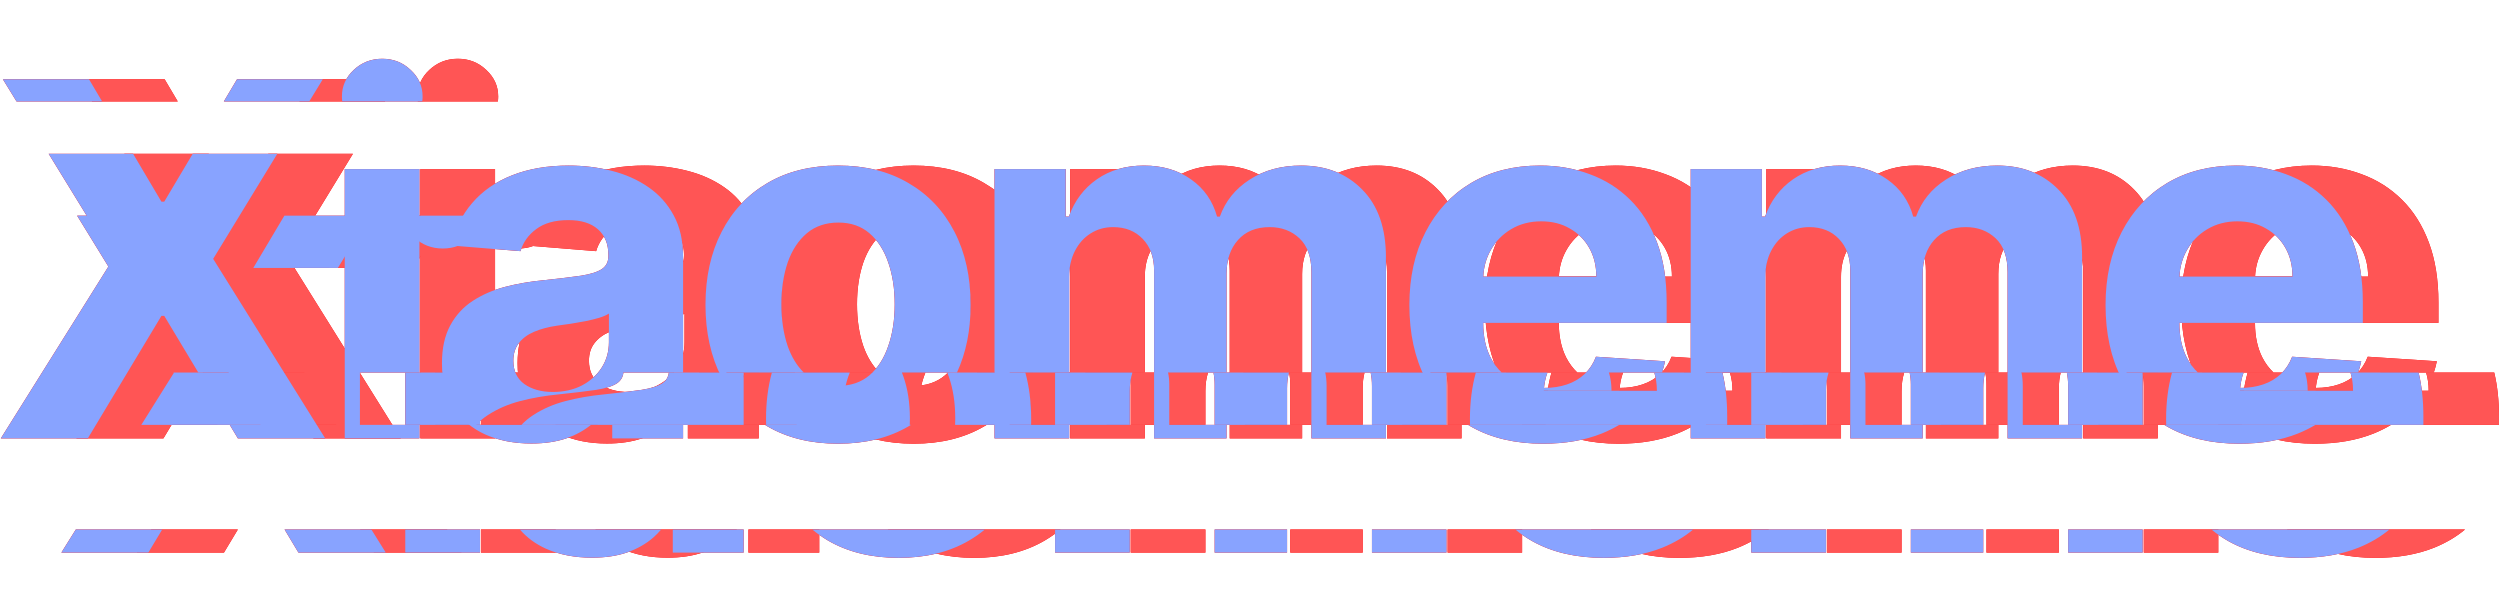 <svg width="200" height="49" viewBox="0 0 243 49" fill="none" xmlns="http://www.w3.org/2000/svg">
<path fill-rule="evenodd" clip-rule="evenodd" d="M17.967 20.778L14.845 15.695H23.165L26.173 20.778H17.967ZM46.502 15.695H54.28C54.174 16.5 53.798 17.207 53.153 17.814C52.391 18.53 51.471 18.888 50.391 18.888C49.312 18.888 48.386 18.53 47.613 17.814C46.977 17.207 46.607 16.5 46.502 15.695ZM43.292 15.695L40.189 20.778H31.968L34.99 15.695H43.292Z" fill="#FF0000"/>
<path fill-rule="evenodd" clip-rule="evenodd" d="M21.087 36.028L24.241 30.99L24.213 30.945H33.984L33.956 30.99L37.1 36.028H21.087ZM54.005 36.028H46.744V30.945H54.005V36.028ZM79.632 36.028H58.037C58.377 35.672 58.757 35.356 59.178 35.081C60.098 34.479 61.144 34.024 62.314 33.718C63.496 33.411 64.734 33.195 66.03 33.07C67.553 32.911 68.78 32.763 69.712 32.627C70.644 32.479 71.32 32.263 71.74 31.979C72.101 31.735 72.308 31.39 72.358 30.945H79.632V36.028ZM117.165 36.028H109.903V30.945H117.421C117.25 31.483 117.165 32.077 117.165 32.729V36.028ZM132.454 36.028H125.415V32.115C125.415 31.698 125.376 31.307 125.297 30.945H132.633C132.514 31.406 132.454 31.91 132.454 32.456V36.028ZM147.949 36.028H140.704V32.269C140.704 31.788 140.662 31.346 140.578 30.945H147.949V36.028ZM184.833 36.028H177.572V30.945H185.089C184.919 31.483 184.833 32.077 184.833 32.729V36.028ZM200.123 36.028H193.083V32.115C193.083 31.698 193.044 31.307 192.966 30.945H200.301C200.183 31.406 200.123 31.91 200.123 32.456V36.028ZM215.617 36.028H208.373V32.269C208.373 31.788 208.331 31.346 208.246 30.945H215.617V36.028ZM242.44 30.945C242.748 32.229 242.902 33.653 242.902 35.218V36.028H225.073H220.794H217.904C217.899 35.845 217.896 35.66 217.896 35.473C217.896 33.843 218.088 32.334 218.471 30.945H225.43C225.225 31.497 225.109 32.087 225.079 32.712H236.067C236.067 32.079 235.984 31.49 235.817 30.945H242.44ZM174.771 30.945C175.079 32.229 175.233 33.653 175.233 35.218V36.028H157.404H153.125H150.235C150.23 35.845 150.228 35.66 150.228 35.473C150.228 33.843 150.419 32.334 150.802 30.945H157.761C157.557 31.497 157.44 32.087 157.411 32.712H168.398C168.398 32.079 168.315 31.49 168.148 30.945H174.771ZM107.014 30.945C107.392 32.325 107.582 33.829 107.582 35.456C107.582 35.648 107.579 35.839 107.574 36.028H100.189C100.197 35.824 100.201 35.616 100.201 35.405C100.201 33.882 99.991 32.524 99.57 31.331C99.525 31.199 99.478 31.071 99.427 30.945H107.014ZM82.377 30.945C81.998 32.325 81.809 33.829 81.809 35.456C81.809 35.648 81.812 35.839 81.817 36.028H89.201C89.194 35.824 89.19 35.616 89.19 35.405C89.19 33.882 89.394 32.524 89.803 31.331C89.85 31.199 89.899 31.071 89.95 30.945H82.377Z" fill="#FF0000"/>
<path fill-rule="evenodd" clip-rule="evenodd" d="M222.299 46.195L239.605 46.195C238.75 46.911 237.746 47.502 236.595 47.968C234.948 48.627 233.044 48.956 230.885 48.956C228.192 48.956 225.874 48.411 223.931 47.32C223.346 46.986 222.803 46.611 222.299 46.195ZM154.631 46.195L171.937 46.195C171.081 46.911 170.078 47.502 168.927 47.968C167.279 48.627 165.376 48.956 163.216 48.956C160.523 48.956 158.205 48.411 156.262 47.32C155.678 46.986 155.134 46.611 154.631 46.195ZM86.298 46.195L103.084 46.195C102.608 46.588 102.096 46.946 101.548 47.269C99.627 48.394 97.343 48.956 94.695 48.956C92.048 48.956 89.758 48.394 87.826 47.269C87.281 46.946 86.772 46.588 86.298 46.195ZM46.744 46.195H54.005V48.445H46.744V46.195ZM43.444 46.195H35.008L36.36 48.445H44.849L43.444 46.195ZM23.121 46.195L21.769 48.445H13.315L14.723 46.195H23.121ZM57.876 46.195H71.621C71.387 46.471 71.132 46.733 70.854 46.979C70.149 47.593 69.303 48.075 68.314 48.428C67.326 48.769 66.183 48.939 64.888 48.939C63.218 48.939 61.729 48.649 60.422 48.07C59.41 47.612 58.561 46.987 57.876 46.195ZM72.746 46.195H79.632V48.445H72.746V46.195ZM109.903 46.195H117.165V48.445H109.903V46.195ZM125.415 46.195V48.445H132.455V46.195H125.415ZM140.705 46.195H147.949V48.445H140.705V46.195ZM177.572 46.195H184.833V48.445H177.572V46.195ZM193.083 46.195V48.445H200.123V46.195H193.083ZM208.373 46.195H215.618V48.445H208.373V46.195Z" fill="#FF0000"/>
<path fill-rule="evenodd" clip-rule="evenodd" d="M17.279 4.598L16.002 2.439H7.632L8.959 4.598H17.279ZM20.287 9.682H12.081L18.354 19.894L7.428 37.348H15.882L23.041 25.433H23.314L26.626 30.945H29.573L29.546 30.99L32.69 36.028H29.68L30.473 37.348H38.962L28.07 19.894L34.303 9.682H26.082L23.314 14.337H23.041L20.287 9.682ZM29.104 4.598H37.405L38.723 2.439H30.388L29.104 4.598ZM40.857 11.166V37.348H48.119V36.028H42.333V30.945H48.119V11.166H40.857ZM48.394 4.598C48.415 4.439 48.425 4.276 48.425 4.11C48.425 3.11 48.039 2.252 47.266 1.536C46.505 0.808 45.585 0.445 44.505 0.445C43.425 0.445 42.499 0.808 41.727 1.536C40.965 2.252 40.585 3.11 40.585 4.11C40.585 4.276 40.595 4.439 40.616 4.598H48.394ZM54.535 36.973C55.842 37.553 57.331 37.843 59.001 37.843C60.297 37.843 61.439 37.672 62.428 37.331C63.336 37.007 64.125 36.573 64.794 36.028H53.626C53.966 35.672 54.346 35.356 54.767 35.081C55.688 34.479 56.733 34.024 57.903 33.718C59.085 33.411 60.324 33.195 61.619 33.07C63.142 32.911 64.369 32.763 65.301 32.627C66.233 32.479 66.909 32.263 67.33 31.979C67.691 31.735 67.897 31.39 67.948 30.945H73.746V19.689C73.746 18.132 73.445 16.797 72.842 15.684C72.24 14.559 71.416 13.638 70.371 12.922C69.337 12.206 68.149 11.678 66.808 11.337C65.479 10.996 64.087 10.825 62.632 10.825C60.541 10.825 58.7 11.144 57.109 11.78C55.53 12.405 54.24 13.303 53.24 14.473C52.24 15.632 51.569 17.007 51.229 18.598L57.944 19.144C58.194 18.28 58.706 17.564 59.479 16.996C60.251 16.416 61.291 16.127 62.598 16.127C63.837 16.127 64.791 16.422 65.462 17.013C66.143 17.604 66.484 18.439 66.484 19.519V19.621C66.484 20.178 66.274 20.598 65.854 20.882C65.433 21.166 64.757 21.382 63.825 21.53C62.893 21.666 61.666 21.814 60.143 21.973C58.848 22.098 57.609 22.314 56.428 22.621C55.257 22.928 54.212 23.382 53.291 23.985C52.371 24.587 51.643 25.382 51.109 26.371C50.575 27.36 50.308 28.581 50.308 30.036C50.308 31.763 50.683 33.206 51.433 34.365C52.194 35.513 53.229 36.382 54.535 36.973ZM66.859 37.348V36.028H73.746V37.348H66.859ZM63.91 32.2C63.092 32.621 62.149 32.831 61.081 32.831C59.967 32.831 59.047 32.575 58.319 32.064C57.604 31.541 57.246 30.786 57.246 29.797C57.246 29.115 57.422 28.547 57.774 28.093C58.126 27.627 58.621 27.257 59.257 26.985C59.893 26.712 60.638 26.513 61.49 26.388C61.888 26.331 62.331 26.269 62.819 26.201C63.308 26.121 63.797 26.036 64.285 25.945C64.774 25.843 65.212 25.735 65.598 25.621C65.996 25.496 66.308 25.36 66.535 25.212V27.99C66.535 28.911 66.302 29.735 65.837 30.462C65.371 31.189 64.729 31.769 63.91 32.2ZM81.939 36.172C83.871 37.297 86.161 37.86 88.809 37.86C91.456 37.86 93.74 37.297 95.661 36.172C95.741 36.125 95.821 36.077 95.9 36.028H95.778C95.786 35.824 95.79 35.616 95.79 35.405C95.79 33.882 95.58 32.524 95.16 31.331C95.115 31.199 95.067 31.071 95.017 30.945H100.365C101.252 29.024 101.695 26.829 101.695 24.36C101.695 21.655 101.172 19.291 100.127 17.269C99.081 15.235 97.593 13.655 95.661 12.53C93.74 11.394 91.456 10.825 88.809 10.825C86.161 10.825 83.871 11.394 81.939 12.53C80.019 13.655 78.536 15.235 77.49 17.269C76.445 19.291 75.922 21.655 75.922 24.36C75.922 27.041 76.445 29.399 77.49 31.433C77.571 31.589 77.654 31.742 77.74 31.893C77.806 31.571 77.881 31.255 77.966 30.945H85.482C84.807 30.283 84.285 29.429 83.917 28.382C83.508 27.189 83.303 25.831 83.303 24.308C83.303 22.786 83.508 21.428 83.917 20.235C84.337 19.041 84.956 18.098 85.775 17.405C86.604 16.712 87.627 16.365 88.843 16.365C90.047 16.365 91.053 16.712 91.86 17.405C92.667 18.098 93.275 19.041 93.684 20.235C94.104 21.428 94.314 22.786 94.314 24.308C94.314 25.831 94.104 27.189 93.684 28.382C93.275 29.576 92.667 30.519 91.86 31.212C91.053 31.894 90.047 32.235 88.843 32.235C87.627 32.235 86.604 31.894 85.775 31.212C85.689 31.139 85.605 31.063 85.523 30.985C85.478 31.098 85.434 31.213 85.393 31.331C84.984 32.524 84.779 33.882 84.779 35.405C84.779 35.616 84.783 35.824 84.791 36.028H81.702C81.781 36.077 81.86 36.125 81.939 36.172ZM104.017 11.166V37.348H111.278V36.028H105.493V30.945H111.278V21.632C111.278 20.666 111.466 19.826 111.841 19.11C112.216 18.382 112.721 17.82 113.358 17.422C114.005 17.013 114.733 16.808 115.539 16.808C116.733 16.808 117.693 17.189 118.42 17.951C119.159 18.712 119.528 19.735 119.528 21.019V37.348H126.568V36.028H121.004V32.115C121.004 31.698 120.965 31.307 120.887 30.945H126.568V21.36C126.568 19.996 126.937 18.899 127.676 18.07C128.414 17.229 129.443 16.808 130.761 16.808C131.92 16.808 132.886 17.172 133.659 17.899C134.431 18.627 134.818 19.718 134.818 21.172V37.348H142.062V36.028H136.294V32.269C136.294 31.788 136.252 31.346 136.167 30.945H142.062V19.74C142.062 16.899 141.295 14.706 139.761 13.161C138.238 11.604 136.255 10.825 133.812 10.825C131.892 10.825 130.227 11.28 128.818 12.189C127.42 13.087 126.454 14.286 125.92 15.786H125.647C125.227 14.263 124.386 13.059 123.125 12.172C121.863 11.274 120.335 10.825 118.539 10.825C116.767 10.825 115.244 11.269 113.971 12.155C112.698 13.041 111.789 14.252 111.244 15.786H110.937V11.166H104.017ZM150.375 36.223C152.318 37.314 154.637 37.86 157.33 37.86C159.489 37.86 161.392 37.53 163.04 36.871C163.648 36.625 164.215 36.344 164.741 36.028H152.993H150.046C150.154 36.095 150.264 36.16 150.375 36.223ZM163.738 30.945H168.896C169.015 30.59 169.114 30.225 169.193 29.848L162.477 29.405C162.227 30.064 161.864 30.621 161.387 31.076C160.909 31.53 160.335 31.871 159.665 32.098C158.994 32.325 158.256 32.439 157.449 32.439C156.233 32.439 155.182 32.184 154.296 31.672C153.947 31.471 153.629 31.236 153.342 30.968C153.143 31.514 153.029 32.095 153 32.712H163.988C163.988 32.079 163.904 31.49 163.738 30.945ZM152.233 29.49C152.524 30.052 152.885 30.536 153.317 30.945H146.392C146.298 31.285 146.216 31.631 146.145 31.985C146.064 31.844 145.985 31.699 145.909 31.553C144.864 29.53 144.341 27.138 144.341 24.377C144.341 21.683 144.864 19.32 145.909 17.286C146.955 15.252 148.426 13.666 150.324 12.53C152.233 11.394 154.472 10.825 157.04 10.825C158.767 10.825 160.375 11.104 161.864 11.661C163.364 12.206 164.671 13.03 165.784 14.132C166.909 15.235 167.784 16.621 168.409 18.291C169.034 19.951 169.347 21.894 169.347 24.121V26.115H151.517V26.132C151.517 27.428 151.756 28.547 152.233 29.49ZM151.524 21.615C151.568 20.675 151.81 19.817 152.25 19.041C152.727 18.189 153.387 17.513 154.227 17.013C155.08 16.502 156.057 16.246 157.159 16.246C158.216 16.246 159.142 16.479 159.938 16.945C160.744 17.399 161.375 18.03 161.83 18.837C162.284 19.644 162.512 20.57 162.512 21.615H151.524ZM171.685 11.166V37.348H178.947V36.028H173.161V30.945H178.947V21.632C178.947 20.666 179.134 19.826 179.509 19.11C179.884 18.382 180.39 17.82 181.026 17.422C181.674 17.013 182.401 16.808 183.208 16.808C184.401 16.808 185.362 17.189 186.089 17.951C186.827 18.712 187.197 19.735 187.197 21.019V37.348H194.237V36.028H188.673V32.115C188.673 31.698 188.634 31.307 188.555 30.945H194.237V21.36C194.237 19.996 194.606 18.899 195.344 18.07C196.083 17.229 197.112 16.808 198.43 16.808C199.589 16.808 200.555 17.172 201.327 17.899C202.1 18.627 202.487 19.718 202.487 21.172V37.348H209.731V36.028H203.963V32.269C203.963 31.788 203.92 31.346 203.836 30.945H209.731V19.74C209.731 16.899 208.964 14.706 207.43 13.161C205.907 11.604 203.924 10.825 201.481 10.825C199.56 10.825 197.896 11.28 196.487 12.189C195.089 13.087 194.123 14.286 193.589 15.786H193.316C192.896 14.263 192.055 13.059 190.793 12.172C189.532 11.274 188.004 10.825 186.208 10.825C184.435 10.825 182.913 11.269 181.64 12.155C180.367 13.041 179.458 14.252 178.913 15.786H178.606V11.166H171.685ZM218.044 36.223C219.987 37.314 222.305 37.86 224.998 37.86C227.158 37.86 229.061 37.53 230.709 36.871C231.317 36.625 231.884 36.344 232.41 36.028H220.662H217.714C217.823 36.095 217.933 36.16 218.044 36.223ZM231.407 30.945H236.565C236.683 30.59 236.783 30.225 236.862 29.848L230.146 29.405C229.896 30.064 229.533 30.621 229.055 31.076C228.578 31.53 228.004 31.871 227.334 32.098C226.663 32.325 225.925 32.439 225.118 32.439C223.902 32.439 222.851 32.184 221.964 31.672C221.616 31.471 221.298 31.236 221.011 30.968C220.811 31.514 220.698 32.095 220.669 32.712H231.656C231.656 32.079 231.573 31.49 231.407 30.945ZM219.902 29.49C220.193 30.052 220.554 30.536 220.986 30.945H214.06C213.967 31.285 213.885 31.631 213.814 31.985C213.733 31.844 213.654 31.699 213.578 31.553C212.533 29.53 212.01 27.138 212.01 24.377C212.01 21.683 212.533 19.32 213.578 17.286C214.623 15.252 216.095 13.666 217.993 12.53C219.902 11.394 222.141 10.825 224.709 10.825C226.436 10.825 228.044 11.104 229.533 11.661C231.033 12.206 232.339 13.03 233.453 14.132C234.578 15.235 235.453 16.621 236.078 18.291C236.703 19.951 237.016 21.894 237.016 24.121V26.115H219.186V26.132C219.186 27.428 219.425 28.547 219.902 29.49ZM219.193 21.615C219.237 20.675 219.479 19.817 219.919 19.041C220.396 18.189 221.055 17.513 221.896 17.013C222.748 16.502 223.726 16.246 224.828 16.246C225.885 16.246 226.811 16.479 227.606 16.945C228.413 17.399 229.044 18.03 229.498 18.837C229.953 19.644 230.18 20.57 230.18 21.615H219.193Z" fill="#FF0000"/>
<path fill-rule="evenodd" clip-rule="evenodd" d="M10.618 20.778L7.495 15.695H15.816L18.823 20.778H10.618ZM39.152 15.695H46.931C46.824 16.5 46.448 17.207 45.803 17.814C45.042 18.53 44.121 18.888 43.042 18.888C41.962 18.888 41.036 18.53 40.263 17.814C39.627 17.207 39.257 16.5 39.152 15.695ZM35.942 15.695L32.839 20.778H24.619L27.641 15.695H35.942Z" fill="#FF0000"/>
<path fill-rule="evenodd" clip-rule="evenodd" d="M13.736 36.028L16.89 30.99L16.862 30.945H26.634L26.606 30.99L29.75 36.028H13.736ZM46.655 36.028H39.393V30.945H46.655V36.028ZM72.282 36.028H50.686C51.026 35.672 51.406 35.356 51.827 35.081C52.748 34.479 53.793 34.024 54.964 33.718C56.145 33.411 57.384 33.195 58.679 33.07C60.202 32.911 61.429 32.763 62.361 32.627C63.293 32.479 63.969 32.263 64.39 31.979C64.751 31.735 64.957 31.39 65.008 30.945H72.282V36.028ZM109.814 36.028H102.553V30.945H110.07C109.899 31.483 109.814 32.077 109.814 32.729V36.028ZM125.104 36.028H118.064V32.115C118.064 31.698 118.025 31.307 117.947 30.945H125.282C125.163 31.406 125.104 31.91 125.104 32.456V36.028ZM140.598 36.028H133.354V32.269C133.354 31.788 133.312 31.346 133.227 30.945H140.598V36.028ZM177.483 36.028H170.221V30.945H177.739C177.568 31.483 177.483 32.077 177.483 32.729V36.028ZM192.773 36.028H185.733V32.115C185.733 31.698 185.694 31.307 185.616 30.945H192.951C192.832 31.406 192.773 31.91 192.773 32.456V36.028ZM208.267 36.028H201.023V32.269C201.023 31.788 200.98 31.346 200.896 30.945H208.267V36.028ZM235.089 30.945C235.397 32.229 235.552 33.653 235.552 35.218V36.028H217.722H213.444H210.553C210.548 35.845 210.546 35.66 210.546 35.473C210.546 33.843 210.737 32.334 211.12 30.945H218.079C217.875 31.497 217.758 32.087 217.729 32.712H228.716C228.716 32.079 228.633 31.49 228.467 30.945H235.089ZM167.42 30.945C167.729 32.229 167.883 33.653 167.883 35.218V36.028H150.053H145.775H142.884C142.88 35.845 142.877 35.66 142.877 35.473C142.877 33.843 143.069 32.334 143.452 30.945H150.411C150.206 31.497 150.089 32.087 150.06 32.712H161.048C161.048 32.079 160.964 31.49 160.798 30.945H167.42ZM99.663 30.945C100.042 32.325 100.231 33.829 100.231 35.456C100.231 35.648 100.228 35.839 100.223 36.028H92.838C92.846 35.824 92.85 35.616 92.85 35.405C92.85 33.882 92.64 32.524 92.22 31.331C92.175 31.199 92.127 31.071 92.077 30.945H99.663ZM75.026 30.945C74.648 32.325 74.458 33.829 74.458 35.456C74.458 35.648 74.461 35.839 74.466 36.028H81.851C81.843 35.824 81.839 35.616 81.839 35.405C81.839 33.882 82.044 32.524 82.453 31.331C82.499 31.199 82.548 31.071 82.599 30.945H75.026Z" fill="#FF0000"/>
<path fill-rule="evenodd" clip-rule="evenodd" d="M214.949 46.195L232.255 46.195C231.399 46.911 230.396 47.502 229.245 47.968C227.597 48.627 225.694 48.956 223.535 48.956C220.841 48.956 218.523 48.411 216.58 47.32C215.996 46.986 215.452 46.611 214.949 46.195ZM147.28 46.195L164.586 46.195C163.73 46.911 162.727 47.502 161.576 47.968C159.928 48.627 158.025 48.956 155.866 48.956C153.173 48.956 150.854 48.411 148.911 47.32C148.327 46.986 147.783 46.611 147.28 46.195ZM78.947 46.195L95.734 46.195C95.257 46.588 94.745 46.946 94.197 47.269C92.277 48.394 89.993 48.956 87.345 48.956C84.697 48.956 82.407 48.394 80.475 47.269C79.931 46.946 79.421 46.588 78.947 46.195ZM39.393 46.195H46.655V48.445H39.393V46.195ZM36.094 46.195H27.657L29.009 48.445H37.498L36.094 46.195ZM15.77 46.195L14.418 48.445H5.964L7.372 46.195H15.77ZM50.525 46.195H64.27C64.037 46.471 63.781 46.733 63.503 46.979C62.799 47.593 61.952 48.075 60.964 48.428C59.975 48.769 58.833 48.939 57.537 48.939C55.867 48.939 54.378 48.649 53.072 48.07C52.059 47.612 51.21 46.987 50.525 46.195ZM65.395 46.195H72.282V48.445H65.395V46.195ZM102.553 46.195H109.814V48.445H102.553V46.195ZM118.064 46.195V48.445H125.104V46.195H118.064ZM133.354 46.195H140.598V48.445H133.354V46.195ZM170.222 46.195H177.483V48.445H170.222V46.195ZM185.733 46.195V48.445H192.773V46.195H185.733ZM201.023 46.195H208.267V48.445H201.023V46.195Z" fill="#FF0000"/>
<path fill-rule="evenodd" clip-rule="evenodd" d="M9.93 4.598L8.652 2.439H0.283L1.609 4.598H9.93ZM12.937 9.682H4.731L11.004 19.894L0.078 37.348H8.533L15.692 25.433H15.964L19.276 30.945H22.224L22.196 30.99L25.34 36.028H22.33L23.124 37.348H31.612L20.72 19.894L26.953 9.682H18.732L15.964 14.337H15.692L12.937 9.682ZM21.755 4.598H30.056L31.374 2.439H23.038L21.755 4.598ZM33.508 11.166V37.348H40.769V36.028H34.984V30.945H40.769V11.166H33.508ZM41.044 4.598C41.065 4.439 41.076 4.276 41.076 4.11C41.076 3.11 40.69 2.252 39.917 1.536C39.155 0.808 38.235 0.445 37.155 0.445C36.076 0.445 35.15 0.808 34.377 1.536C33.616 2.252 33.235 3.11 33.235 4.11C33.235 4.276 33.245 4.439 33.266 4.598H41.044ZM47.186 36.973C48.493 37.553 49.981 37.843 51.652 37.843C52.947 37.843 54.089 37.672 55.078 37.331C55.987 37.007 56.776 36.573 57.444 36.028H46.276C46.616 35.672 46.997 35.356 47.417 35.081C48.338 34.479 49.383 34.024 50.554 33.718C51.736 33.411 52.974 33.195 54.27 33.07C55.792 32.911 57.02 32.763 57.952 32.627C58.883 32.479 59.559 32.263 59.98 31.979C60.341 31.735 60.547 31.39 60.598 30.945H66.396V19.689C66.396 18.132 66.095 16.797 65.493 15.684C64.89 14.559 64.067 13.638 63.021 12.922C61.987 12.206 60.799 11.678 59.459 11.337C58.129 10.996 56.737 10.825 55.282 10.825C53.191 10.825 51.351 11.144 49.76 11.78C48.18 12.405 46.89 13.303 45.89 14.473C44.89 15.632 44.22 17.007 43.879 18.598L50.595 19.144C50.845 18.28 51.356 17.564 52.129 16.996C52.902 16.416 53.941 16.127 55.248 16.127C56.487 16.127 57.441 16.422 58.112 17.013C58.794 17.604 59.135 18.439 59.135 19.519V19.621C59.135 20.178 58.924 20.598 58.504 20.882C58.084 21.166 57.407 21.382 56.476 21.53C55.544 21.666 54.316 21.814 52.794 21.973C51.498 22.098 50.26 22.314 49.078 22.621C47.907 22.928 46.862 23.382 45.941 23.985C45.021 24.587 44.294 25.382 43.76 26.371C43.226 27.36 42.959 28.581 42.959 30.036C42.959 31.763 43.334 33.206 44.084 34.365C44.845 35.513 45.879 36.382 47.186 36.973ZM59.51 37.348V36.028H66.396V37.348H59.51ZM56.561 32.2C55.743 32.621 54.799 32.831 53.731 32.831C52.618 32.831 51.697 32.575 50.97 32.064C50.254 31.541 49.896 30.786 49.896 29.797C49.896 29.115 50.072 28.547 50.424 28.093C50.777 27.627 51.271 27.257 51.907 26.985C52.544 26.712 53.288 26.513 54.14 26.388C54.538 26.331 54.981 26.269 55.47 26.201C55.959 26.121 56.447 26.036 56.936 25.945C57.424 25.843 57.862 25.735 58.248 25.621C58.646 25.496 58.959 25.36 59.186 25.212V27.99C59.186 28.911 58.953 29.735 58.487 30.462C58.021 31.189 57.379 31.769 56.561 32.2ZM74.59 36.172C76.522 37.297 78.811 37.86 81.459 37.86C84.107 37.86 86.391 37.297 88.311 36.172C88.392 36.125 88.471 36.077 88.55 36.028H88.429C88.437 35.824 88.441 35.616 88.441 35.405C88.441 33.882 88.231 32.524 87.81 31.331C87.765 31.199 87.717 31.071 87.667 30.945H93.016C93.902 29.024 94.346 26.829 94.346 24.36C94.346 21.655 93.823 19.291 92.777 17.269C91.732 15.235 90.243 13.655 88.311 12.53C86.391 11.394 84.107 10.825 81.459 10.825C78.811 10.825 76.522 11.394 74.59 12.53C72.669 13.655 71.186 15.235 70.141 17.269C69.096 19.291 68.573 21.655 68.573 24.36C68.573 27.041 69.096 29.399 70.141 31.433C70.221 31.589 70.305 31.742 70.39 31.893C70.456 31.571 70.531 31.255 70.616 30.945H78.132C77.457 30.283 76.936 29.429 76.567 28.382C76.158 27.189 75.953 25.831 75.953 24.308C75.953 22.786 76.158 21.428 76.567 20.235C76.987 19.041 77.607 18.098 78.425 17.405C79.254 16.712 80.277 16.365 81.493 16.365C82.698 16.365 83.703 16.712 84.51 17.405C85.317 18.098 85.925 19.041 86.334 20.235C86.754 21.428 86.965 22.786 86.965 24.308C86.965 25.831 86.754 27.189 86.334 28.382C85.925 29.576 85.317 30.519 84.51 31.212C83.703 31.894 82.698 32.235 81.493 32.235C80.277 32.235 79.254 31.894 78.425 31.212C78.339 31.139 78.255 31.063 78.174 30.985C78.128 31.098 78.085 31.213 78.043 31.331C77.634 32.524 77.429 33.882 77.429 35.405C77.429 35.616 77.433 35.824 77.441 36.028H74.353C74.431 36.077 74.51 36.125 74.59 36.172ZM96.667 11.166V37.348H103.928V36.028H98.143V30.945H103.928V21.632C103.928 20.666 104.116 19.826 104.491 19.11C104.866 18.382 105.372 17.82 106.008 17.422C106.656 17.013 107.383 16.808 108.19 16.808C109.383 16.808 110.343 17.189 111.07 17.951C111.809 18.712 112.178 19.735 112.178 21.019V37.348H119.218V36.028H113.654V32.115C113.654 31.698 113.615 31.307 113.537 30.945H119.218V21.36C119.218 19.996 119.588 18.899 120.326 18.07C121.065 17.229 122.093 16.808 123.411 16.808C124.57 16.808 125.536 17.172 126.309 17.899C127.082 18.627 127.468 19.718 127.468 21.172V37.348H134.713V36.028H128.944V32.269C128.944 31.788 128.902 31.346 128.817 30.945H134.713V19.74C134.713 16.899 133.945 14.706 132.411 13.161C130.889 11.604 128.906 10.825 126.463 10.825C124.542 10.825 122.877 11.28 121.468 12.189C120.07 13.087 119.105 14.286 118.57 15.786H118.298C117.877 14.263 117.036 13.059 115.775 12.172C114.514 11.274 112.985 10.825 111.19 10.825C109.417 10.825 107.894 11.269 106.622 12.155C105.349 13.041 104.44 14.252 103.894 15.786H103.588V11.166H96.667ZM143.026 36.223C144.969 37.314 147.287 37.86 149.98 37.86C152.139 37.86 154.043 37.53 155.69 36.871C156.299 36.625 156.866 36.344 157.391 36.028H145.644H142.696C142.804 36.095 142.914 36.16 143.026 36.223ZM156.388 30.945H161.546C161.665 30.59 161.764 30.225 161.844 29.848L155.128 29.405C154.878 30.064 154.514 30.621 154.037 31.076C153.56 31.53 152.986 31.871 152.315 32.098C151.645 32.325 150.906 32.439 150.099 32.439C148.884 32.439 147.832 32.184 146.946 31.672C146.597 31.471 146.279 31.236 145.992 30.968C145.793 31.514 145.679 32.095 145.65 32.712H156.638C156.638 32.079 156.555 31.49 156.388 30.945ZM144.884 29.49C145.174 30.052 145.536 30.536 145.967 30.945H139.042C138.948 31.285 138.866 31.631 138.795 31.985C138.714 31.844 138.636 31.699 138.56 31.553C137.514 29.53 136.991 27.138 136.991 24.377C136.991 21.683 137.514 19.32 138.56 17.286C139.605 15.252 141.077 13.666 142.974 12.53C144.884 11.394 147.122 10.825 149.69 10.825C151.418 10.825 153.026 11.104 154.514 11.661C156.014 12.206 157.321 13.03 158.435 14.132C159.56 15.235 160.435 16.621 161.06 18.291C161.685 19.951 161.997 21.894 161.997 24.121V26.115H144.168V26.132C144.168 27.428 144.406 28.547 144.884 29.49ZM144.174 21.615C144.218 20.675 144.46 19.817 144.901 19.041C145.378 18.189 146.037 17.513 146.878 17.013C147.73 16.502 148.707 16.246 149.81 16.246C150.866 16.246 151.793 16.479 152.588 16.945C153.395 17.399 154.026 18.03 154.48 18.837C154.935 19.644 155.162 20.57 155.162 21.615H144.174ZM164.336 11.166V37.348H171.597V36.028H165.812V30.945H171.597V21.632C171.597 20.666 171.785 19.826 172.16 19.11C172.535 18.382 173.04 17.82 173.677 17.422C174.324 17.013 175.052 16.808 175.859 16.808C177.052 16.808 178.012 17.189 178.739 17.951C179.478 18.712 179.847 19.735 179.847 21.019V37.348H186.887V36.028H181.323V32.115C181.323 31.698 181.284 31.307 181.206 30.945H186.887V21.36C186.887 19.996 187.256 18.899 187.995 18.07C188.734 17.229 189.762 16.808 191.08 16.808C192.239 16.808 193.205 17.172 193.978 17.899C194.751 18.627 195.137 19.718 195.137 21.172V37.348H202.381V36.028H196.613V32.269C196.613 31.788 196.571 31.346 196.486 30.945H202.381V19.74C202.381 16.899 201.614 14.706 200.08 13.161C198.557 11.604 196.574 10.825 194.131 10.825C192.211 10.825 190.546 11.28 189.137 12.189C187.739 13.087 186.773 14.286 186.239 15.786H185.966C185.546 14.263 184.705 13.059 183.444 12.172C182.182 11.274 180.654 10.825 178.859 10.825C177.086 10.825 175.563 11.269 174.29 12.155C173.018 13.041 172.109 14.252 171.563 15.786H171.256V11.166H164.336ZM210.694 36.223C212.638 37.314 214.956 37.86 217.649 37.86C219.808 37.86 221.711 37.53 223.359 36.871C223.967 36.625 224.534 36.344 225.06 36.028H213.312H210.365C210.473 36.095 210.583 36.16 210.694 36.223ZM224.057 30.945H229.215C229.334 30.59 229.433 30.225 229.513 29.848L222.797 29.405C222.547 30.064 222.183 30.621 221.706 31.076C221.228 31.53 220.655 31.871 219.984 32.098C219.314 32.325 218.575 32.439 217.768 32.439C216.552 32.439 215.501 32.184 214.615 31.672C214.266 31.471 213.948 31.236 213.661 30.968C213.462 31.514 213.348 32.095 213.319 32.712H224.307C224.307 32.079 224.223 31.49 224.057 30.945ZM212.552 29.49C212.843 30.052 213.204 30.536 213.636 30.945H206.711C206.617 31.285 206.535 31.631 206.464 31.985C206.383 31.844 206.305 31.699 206.228 31.553C205.183 29.53 204.66 27.138 204.66 24.377C204.66 21.683 205.183 19.32 206.228 17.286C207.274 15.252 208.745 13.666 210.643 12.53C212.552 11.394 214.791 10.825 217.359 10.825C219.086 10.825 220.694 11.104 222.183 11.661C223.683 12.206 224.99 13.03 226.103 14.132C227.228 15.235 228.103 16.621 228.728 18.291C229.353 19.951 229.666 21.894 229.666 24.121V26.115H211.836V26.132C211.836 27.428 212.075 28.547 212.552 29.49ZM211.843 21.615C211.887 20.675 212.129 19.817 212.569 19.041C213.047 18.189 213.706 17.513 214.547 17.013C215.399 16.502 216.376 16.246 217.478 16.246C218.535 16.246 219.461 16.479 220.257 16.945C221.064 17.399 221.694 18.03 222.149 18.837C222.603 19.644 222.831 20.57 222.831 21.615H211.843Z" fill="#FF0000"/>
<path fill-rule="evenodd" clip-rule="evenodd" d="M17.967 20.778L14.845 15.695H23.165L26.173 20.778H17.967ZM46.502 15.695H54.28C54.174 16.5 53.798 17.207 53.153 17.814C52.391 18.53 51.471 18.888 50.391 18.888C49.312 18.888 48.386 18.53 47.613 17.814C46.977 17.207 46.607 16.5 46.502 15.695ZM43.292 15.695L40.189 20.778H31.968L34.99 15.695H43.292Z" fill="#FF5555" style="mix-blend-mode:multiply"/>
<path fill-rule="evenodd" clip-rule="evenodd" d="M21.087 36.028L24.241 30.99L24.213 30.945H33.984L33.956 30.99L37.1 36.028H21.087ZM54.005 36.028H46.744V30.945H54.005V36.028ZM79.632 36.028H58.037C58.377 35.672 58.757 35.356 59.178 35.081C60.098 34.479 61.144 34.024 62.314 33.718C63.496 33.411 64.734 33.195 66.03 33.07C67.553 32.911 68.78 32.763 69.712 32.627C70.644 32.479 71.32 32.263 71.74 31.979C72.101 31.735 72.308 31.39 72.358 30.945H79.632V36.028ZM117.165 36.028H109.903V30.945H117.421C117.25 31.483 117.165 32.077 117.165 32.729V36.028ZM132.454 36.028H125.415V32.115C125.415 31.698 125.376 31.307 125.297 30.945H132.633C132.514 31.406 132.454 31.91 132.454 32.456V36.028ZM147.949 36.028H140.704V32.269C140.704 31.788 140.662 31.346 140.578 30.945H147.949V36.028ZM184.833 36.028H177.572V30.945H185.089C184.919 31.483 184.833 32.077 184.833 32.729V36.028ZM200.123 36.028H193.083V32.115C193.083 31.698 193.044 31.307 192.966 30.945H200.301C200.183 31.406 200.123 31.91 200.123 32.456V36.028ZM215.617 36.028H208.373V32.269C208.373 31.788 208.331 31.346 208.246 30.945H215.617V36.028ZM242.44 30.945C242.748 32.229 242.902 33.653 242.902 35.218V36.028H225.073H220.794H217.904C217.899 35.845 217.896 35.66 217.896 35.473C217.896 33.843 218.088 32.334 218.471 30.945H225.43C225.225 31.497 225.109 32.087 225.079 32.712H236.067C236.067 32.079 235.984 31.49 235.817 30.945H242.44ZM174.771 30.945C175.079 32.229 175.233 33.653 175.233 35.218V36.028H157.404H153.125H150.235C150.23 35.845 150.228 35.66 150.228 35.473C150.228 33.843 150.419 32.334 150.802 30.945H157.761C157.557 31.497 157.44 32.087 157.411 32.712H168.398C168.398 32.079 168.315 31.49 168.148 30.945H174.771ZM107.014 30.945C107.392 32.325 107.582 33.829 107.582 35.456C107.582 35.648 107.579 35.839 107.574 36.028H100.189C100.197 35.824 100.201 35.616 100.201 35.405C100.201 33.882 99.991 32.524 99.57 31.331C99.525 31.199 99.478 31.071 99.427 30.945H107.014ZM82.377 30.945C81.998 32.325 81.809 33.829 81.809 35.456C81.809 35.648 81.812 35.839 81.817 36.028H89.201C89.194 35.824 89.19 35.616 89.19 35.405C89.19 33.882 89.394 32.524 89.803 31.331C89.85 31.199 89.899 31.071 89.95 30.945H82.377Z" fill="#FF5555" style="mix-blend-mode:multiply"/>
<path fill-rule="evenodd" clip-rule="evenodd" d="M222.299 46.195L239.605 46.195C238.75 46.911 237.746 47.502 236.595 47.968C234.948 48.627 233.044 48.956 230.885 48.956C228.192 48.956 225.874 48.411 223.931 47.32C223.346 46.986 222.803 46.611 222.299 46.195ZM154.631 46.195L171.937 46.195C171.081 46.911 170.078 47.502 168.927 47.968C167.279 48.627 165.376 48.956 163.216 48.956C160.523 48.956 158.205 48.411 156.262 47.32C155.678 46.986 155.134 46.611 154.631 46.195ZM86.298 46.195L103.084 46.195C102.608 46.588 102.096 46.946 101.548 47.269C99.627 48.394 97.343 48.956 94.695 48.956C92.048 48.956 89.758 48.394 87.826 47.269C87.281 46.946 86.772 46.588 86.298 46.195ZM46.744 46.195H54.005V48.445H46.744V46.195ZM43.444 46.195H35.008L36.36 48.445H44.849L43.444 46.195ZM23.121 46.195L21.769 48.445H13.315L14.723 46.195H23.121ZM57.876 46.195H71.621C71.387 46.471 71.132 46.733 70.854 46.979C70.149 47.593 69.303 48.075 68.314 48.428C67.326 48.769 66.183 48.939 64.888 48.939C63.218 48.939 61.729 48.649 60.422 48.07C59.41 47.612 58.561 46.987 57.876 46.195ZM72.746 46.195H79.632V48.445H72.746V46.195ZM109.903 46.195H117.165V48.445H109.903V46.195ZM125.415 46.195V48.445H132.455V46.195H125.415ZM140.705 46.195H147.949V48.445H140.705V46.195ZM177.572 46.195H184.833V48.445H177.572V46.195ZM193.083 46.195V48.445H200.123V46.195H193.083ZM208.373 46.195H215.618V48.445H208.373V46.195Z" fill="#FF5555" style="mix-blend-mode:multiply"/>
<path fill-rule="evenodd" clip-rule="evenodd" d="M17.279 4.598L16.002 2.439H7.632L8.959 4.598H17.279ZM20.287 9.682H12.081L18.354 19.894L7.428 37.348H15.882L23.041 25.433H23.314L26.626 30.945H29.573L29.546 30.99L32.69 36.028H29.68L30.473 37.348H38.962L28.07 19.894L34.303 9.682H26.082L23.314 14.337H23.041L20.287 9.682ZM29.104 4.598H37.405L38.723 2.439H30.388L29.104 4.598ZM40.857 11.166V37.348H48.119V36.028H42.333V30.945H48.119V11.166H40.857ZM48.394 4.598C48.415 4.439 48.425 4.276 48.425 4.11C48.425 3.11 48.039 2.252 47.266 1.536C46.505 0.808 45.585 0.445 44.505 0.445C43.425 0.445 42.499 0.808 41.727 1.536C40.965 2.252 40.585 3.11 40.585 4.11C40.585 4.276 40.595 4.439 40.616 4.598H48.394ZM54.535 36.973C55.842 37.553 57.331 37.843 59.001 37.843C60.297 37.843 61.439 37.672 62.428 37.331C63.336 37.007 64.125 36.573 64.794 36.028H53.626C53.966 35.672 54.346 35.356 54.767 35.081C55.688 34.479 56.733 34.024 57.903 33.718C59.085 33.411 60.324 33.195 61.619 33.07C63.142 32.911 64.369 32.763 65.301 32.627C66.233 32.479 66.909 32.263 67.33 31.979C67.691 31.735 67.897 31.39 67.948 30.945H73.746V19.689C73.746 18.132 73.445 16.797 72.842 15.684C72.24 14.559 71.416 13.638 70.371 12.922C69.337 12.206 68.149 11.678 66.808 11.337C65.479 10.996 64.087 10.825 62.632 10.825C60.541 10.825 58.7 11.144 57.109 11.78C55.53 12.405 54.24 13.303 53.24 14.473C52.24 15.632 51.569 17.007 51.229 18.598L57.944 19.144C58.194 18.28 58.706 17.564 59.479 16.996C60.251 16.416 61.291 16.127 62.598 16.127C63.837 16.127 64.791 16.422 65.462 17.013C66.143 17.604 66.484 18.439 66.484 19.519V19.621C66.484 20.178 66.274 20.598 65.854 20.882C65.433 21.166 64.757 21.382 63.825 21.53C62.893 21.666 61.666 21.814 60.143 21.973C58.848 22.098 57.609 22.314 56.428 22.621C55.257 22.928 54.212 23.382 53.291 23.985C52.371 24.587 51.643 25.382 51.109 26.371C50.575 27.36 50.308 28.581 50.308 30.036C50.308 31.763 50.683 33.206 51.433 34.365C52.194 35.513 53.229 36.382 54.535 36.973ZM66.859 37.348V36.028H73.746V37.348H66.859ZM63.91 32.2C63.092 32.621 62.149 32.831 61.081 32.831C59.967 32.831 59.047 32.575 58.319 32.064C57.604 31.541 57.246 30.786 57.246 29.797C57.246 29.115 57.422 28.547 57.774 28.093C58.126 27.627 58.621 27.257 59.257 26.985C59.893 26.712 60.638 26.513 61.49 26.388C61.888 26.331 62.331 26.269 62.819 26.201C63.308 26.121 63.797 26.036 64.285 25.945C64.774 25.843 65.212 25.735 65.598 25.621C65.996 25.496 66.308 25.36 66.535 25.212V27.99C66.535 28.911 66.302 29.735 65.837 30.462C65.371 31.189 64.729 31.769 63.91 32.2ZM81.939 36.172C83.871 37.297 86.161 37.86 88.809 37.86C91.456 37.86 93.74 37.297 95.661 36.172C95.741 36.125 95.821 36.077 95.9 36.028H95.778C95.786 35.824 95.79 35.616 95.79 35.405C95.79 33.882 95.58 32.524 95.16 31.331C95.115 31.199 95.067 31.071 95.017 30.945H100.365C101.252 29.024 101.695 26.829 101.695 24.36C101.695 21.655 101.172 19.291 100.127 17.269C99.081 15.235 97.593 13.655 95.661 12.53C93.74 11.394 91.456 10.825 88.809 10.825C86.161 10.825 83.871 11.394 81.939 12.53C80.019 13.655 78.536 15.235 77.49 17.269C76.445 19.291 75.922 21.655 75.922 24.36C75.922 27.041 76.445 29.399 77.49 31.433C77.571 31.589 77.654 31.742 77.74 31.893C77.806 31.571 77.881 31.255 77.966 30.945H85.482C84.807 30.283 84.285 29.429 83.917 28.382C83.508 27.189 83.303 25.831 83.303 24.308C83.303 22.786 83.508 21.428 83.917 20.235C84.337 19.041 84.956 18.098 85.775 17.405C86.604 16.712 87.627 16.365 88.843 16.365C90.047 16.365 91.053 16.712 91.86 17.405C92.667 18.098 93.275 19.041 93.684 20.235C94.104 21.428 94.314 22.786 94.314 24.308C94.314 25.831 94.104 27.189 93.684 28.382C93.275 29.576 92.667 30.519 91.86 31.212C91.053 31.894 90.047 32.235 88.843 32.235C87.627 32.235 86.604 31.894 85.775 31.212C85.689 31.139 85.605 31.063 85.523 30.985C85.478 31.098 85.434 31.213 85.393 31.331C84.984 32.524 84.779 33.882 84.779 35.405C84.779 35.616 84.783 35.824 84.791 36.028H81.702C81.781 36.077 81.86 36.125 81.939 36.172ZM104.017 11.166V37.348H111.278V36.028H105.493V30.945H111.278V21.632C111.278 20.666 111.466 19.826 111.841 19.11C112.216 18.382 112.721 17.82 113.358 17.422C114.005 17.013 114.733 16.808 115.539 16.808C116.733 16.808 117.693 17.189 118.42 17.951C119.159 18.712 119.528 19.735 119.528 21.019V37.348H126.568V36.028H121.004V32.115C121.004 31.698 120.965 31.307 120.887 30.945H126.568V21.36C126.568 19.996 126.937 18.899 127.676 18.07C128.414 17.229 129.443 16.808 130.761 16.808C131.92 16.808 132.886 17.172 133.659 17.899C134.431 18.627 134.818 19.718 134.818 21.172V37.348H142.062V36.028H136.294V32.269C136.294 31.788 136.252 31.346 136.167 30.945H142.062V19.74C142.062 16.899 141.295 14.706 139.761 13.161C138.238 11.604 136.255 10.825 133.812 10.825C131.892 10.825 130.227 11.28 128.818 12.189C127.42 13.087 126.454 14.286 125.92 15.786H125.647C125.227 14.263 124.386 13.059 123.125 12.172C121.863 11.274 120.335 10.825 118.539 10.825C116.767 10.825 115.244 11.269 113.971 12.155C112.698 13.041 111.789 14.252 111.244 15.786H110.937V11.166H104.017ZM150.375 36.223C152.318 37.314 154.637 37.86 157.33 37.86C159.489 37.86 161.392 37.53 163.04 36.871C163.648 36.625 164.215 36.344 164.741 36.028H152.993H150.046C150.154 36.095 150.264 36.16 150.375 36.223ZM163.738 30.945H168.896C169.015 30.59 169.114 30.225 169.193 29.848L162.477 29.405C162.227 30.064 161.864 30.621 161.387 31.076C160.909 31.53 160.335 31.871 159.665 32.098C158.994 32.325 158.256 32.439 157.449 32.439C156.233 32.439 155.182 32.184 154.296 31.672C153.947 31.471 153.629 31.236 153.342 30.968C153.143 31.514 153.029 32.095 153 32.712H163.988C163.988 32.079 163.904 31.49 163.738 30.945ZM152.233 29.49C152.524 30.052 152.885 30.536 153.317 30.945H146.392C146.298 31.285 146.216 31.631 146.145 31.985C146.064 31.844 145.985 31.699 145.909 31.553C144.864 29.53 144.341 27.138 144.341 24.377C144.341 21.683 144.864 19.32 145.909 17.286C146.955 15.252 148.426 13.666 150.324 12.53C152.233 11.394 154.472 10.825 157.04 10.825C158.767 10.825 160.375 11.104 161.864 11.661C163.364 12.206 164.671 13.03 165.784 14.132C166.909 15.235 167.784 16.621 168.409 18.291C169.034 19.951 169.347 21.894 169.347 24.121V26.115H151.517V26.132C151.517 27.428 151.756 28.547 152.233 29.49ZM151.524 21.615C151.568 20.675 151.81 19.817 152.25 19.041C152.727 18.189 153.387 17.513 154.227 17.013C155.08 16.502 156.057 16.246 157.159 16.246C158.216 16.246 159.142 16.479 159.938 16.945C160.744 17.399 161.375 18.03 161.83 18.837C162.284 19.644 162.512 20.57 162.512 21.615H151.524ZM171.685 11.166V37.348H178.947V36.028H173.161V30.945H178.947V21.632C178.947 20.666 179.134 19.826 179.509 19.11C179.884 18.382 180.39 17.82 181.026 17.422C181.674 17.013 182.401 16.808 183.208 16.808C184.401 16.808 185.362 17.189 186.089 17.951C186.827 18.712 187.197 19.735 187.197 21.019V37.348H194.237V36.028H188.673V32.115C188.673 31.698 188.634 31.307 188.555 30.945H194.237V21.36C194.237 19.996 194.606 18.899 195.344 18.07C196.083 17.229 197.112 16.808 198.43 16.808C199.589 16.808 200.555 17.172 201.327 17.899C202.1 18.627 202.487 19.718 202.487 21.172V37.348H209.731V36.028H203.963V32.269C203.963 31.788 203.92 31.346 203.836 30.945H209.731V19.74C209.731 16.899 208.964 14.706 207.43 13.161C205.907 11.604 203.924 10.825 201.481 10.825C199.56 10.825 197.896 11.28 196.487 12.189C195.089 13.087 194.123 14.286 193.589 15.786H193.316C192.896 14.263 192.055 13.059 190.793 12.172C189.532 11.274 188.004 10.825 186.208 10.825C184.435 10.825 182.913 11.269 181.64 12.155C180.367 13.041 179.458 14.252 178.913 15.786H178.606V11.166H171.685ZM218.044 36.223C219.987 37.314 222.305 37.86 224.998 37.86C227.158 37.86 229.061 37.53 230.709 36.871C231.317 36.625 231.884 36.344 232.41 36.028H220.662H217.714C217.823 36.095 217.933 36.16 218.044 36.223ZM231.407 30.945H236.565C236.683 30.59 236.783 30.225 236.862 29.848L230.146 29.405C229.896 30.064 229.533 30.621 229.055 31.076C228.578 31.53 228.004 31.871 227.334 32.098C226.663 32.325 225.925 32.439 225.118 32.439C223.902 32.439 222.851 32.184 221.964 31.672C221.616 31.471 221.298 31.236 221.011 30.968C220.811 31.514 220.698 32.095 220.669 32.712H231.656C231.656 32.079 231.573 31.49 231.407 30.945ZM219.902 29.49C220.193 30.052 220.554 30.536 220.986 30.945H214.06C213.967 31.285 213.885 31.631 213.814 31.985C213.733 31.844 213.654 31.699 213.578 31.553C212.533 29.53 212.01 27.138 212.01 24.377C212.01 21.683 212.533 19.32 213.578 17.286C214.623 15.252 216.095 13.666 217.993 12.53C219.902 11.394 222.141 10.825 224.709 10.825C226.436 10.825 228.044 11.104 229.533 11.661C231.033 12.206 232.339 13.03 233.453 14.132C234.578 15.235 235.453 16.621 236.078 18.291C236.703 19.951 237.016 21.894 237.016 24.121V26.115H219.186V26.132C219.186 27.428 219.425 28.547 219.902 29.49ZM219.193 21.615C219.237 20.675 219.479 19.817 219.919 19.041C220.396 18.189 221.055 17.513 221.896 17.013C222.748 16.502 223.726 16.246 224.828 16.246C225.885 16.246 226.811 16.479 227.606 16.945C228.413 17.399 229.044 18.03 229.498 18.837C229.953 19.644 230.18 20.57 230.18 21.615H219.193Z" fill="#FF5555" style="mix-blend-mode:multiply"/>
<path fill-rule="evenodd" clip-rule="evenodd" d="M10.618 20.778L7.495 15.695H15.816L18.823 20.778H10.618ZM39.152 15.695H46.931C46.824 16.5 46.448 17.207 45.803 17.814C45.042 18.53 44.121 18.888 43.042 18.888C41.962 18.888 41.036 18.53 40.263 17.814C39.627 17.207 39.257 16.5 39.152 15.695ZM35.942 15.695L32.839 20.778H24.619L27.641 15.695H35.942Z" fill="#88A3FF" style="mix-blend-mode:multiply"/>
<path fill-rule="evenodd" clip-rule="evenodd" d="M13.736 36.028L16.89 30.99L16.862 30.945H26.634L26.606 30.99L29.75 36.028H13.736ZM46.655 36.028H39.393V30.945H46.655V36.028ZM72.282 36.028H50.686C51.026 35.672 51.406 35.356 51.827 35.081C52.748 34.479 53.793 34.024 54.964 33.718C56.145 33.411 57.384 33.195 58.679 33.07C60.202 32.911 61.429 32.763 62.361 32.627C63.293 32.479 63.969 32.263 64.39 31.979C64.751 31.735 64.957 31.39 65.008 30.945H72.282V36.028ZM109.814 36.028H102.553V30.945H110.07C109.899 31.483 109.814 32.077 109.814 32.729V36.028ZM125.104 36.028H118.064V32.115C118.064 31.698 118.025 31.307 117.947 30.945H125.282C125.163 31.406 125.104 31.91 125.104 32.456V36.028ZM140.598 36.028H133.354V32.269C133.354 31.788 133.312 31.346 133.227 30.945H140.598V36.028ZM177.483 36.028H170.221V30.945H177.739C177.568 31.483 177.483 32.077 177.483 32.729V36.028ZM192.773 36.028H185.733V32.115C185.733 31.698 185.694 31.307 185.616 30.945H192.951C192.832 31.406 192.773 31.91 192.773 32.456V36.028ZM208.267 36.028H201.023V32.269C201.023 31.788 200.98 31.346 200.896 30.945H208.267V36.028ZM235.089 30.945C235.397 32.229 235.552 33.653 235.552 35.218V36.028H217.722H213.444H210.553C210.548 35.845 210.546 35.66 210.546 35.473C210.546 33.843 210.737 32.334 211.12 30.945H218.079C217.875 31.497 217.758 32.087 217.729 32.712H228.716C228.716 32.079 228.633 31.49 228.467 30.945H235.089ZM167.42 30.945C167.729 32.229 167.883 33.653 167.883 35.218V36.028H150.053H145.775H142.884C142.88 35.845 142.877 35.66 142.877 35.473C142.877 33.843 143.069 32.334 143.452 30.945H150.411C150.206 31.497 150.089 32.087 150.06 32.712H161.048C161.048 32.079 160.964 31.49 160.798 30.945H167.42ZM99.663 30.945C100.042 32.325 100.231 33.829 100.231 35.456C100.231 35.648 100.228 35.839 100.223 36.028H92.838C92.846 35.824 92.85 35.616 92.85 35.405C92.85 33.882 92.64 32.524 92.22 31.331C92.175 31.199 92.127 31.071 92.077 30.945H99.663ZM75.026 30.945C74.648 32.325 74.458 33.829 74.458 35.456C74.458 35.648 74.461 35.839 74.466 36.028H81.851C81.843 35.824 81.839 35.616 81.839 35.405C81.839 33.882 82.044 32.524 82.453 31.331C82.499 31.199 82.548 31.071 82.599 30.945H75.026Z" fill="#88A3FF" style="mix-blend-mode:multiply"/>
<path fill-rule="evenodd" clip-rule="evenodd" d="M214.949 46.195L232.255 46.195C231.399 46.911 230.396 47.502 229.245 47.968C227.597 48.627 225.694 48.956 223.535 48.956C220.841 48.956 218.523 48.411 216.58 47.32C215.996 46.986 215.452 46.611 214.949 46.195ZM147.28 46.195L164.586 46.195C163.73 46.911 162.727 47.502 161.576 47.968C159.928 48.627 158.025 48.956 155.866 48.956C153.173 48.956 150.854 48.411 148.911 47.32C148.327 46.986 147.783 46.611 147.28 46.195ZM78.947 46.195L95.734 46.195C95.257 46.588 94.745 46.946 94.197 47.269C92.277 48.394 89.993 48.956 87.345 48.956C84.697 48.956 82.407 48.394 80.475 47.269C79.931 46.946 79.421 46.588 78.947 46.195ZM39.393 46.195H46.655V48.445H39.393V46.195ZM36.094 46.195H27.657L29.009 48.445H37.498L36.094 46.195ZM15.77 46.195L14.418 48.445H5.964L7.372 46.195H15.77ZM50.525 46.195H64.27C64.037 46.471 63.781 46.733 63.503 46.979C62.799 47.593 61.952 48.075 60.964 48.428C59.975 48.769 58.833 48.939 57.537 48.939C55.867 48.939 54.378 48.649 53.072 48.07C52.059 47.612 51.21 46.987 50.525 46.195ZM65.395 46.195H72.282V48.445H65.395V46.195ZM102.553 46.195H109.814V48.445H102.553V46.195ZM118.064 46.195V48.445H125.104V46.195H118.064ZM133.354 46.195H140.598V48.445H133.354V46.195ZM170.222 46.195H177.483V48.445H170.222V46.195ZM185.733 46.195V48.445H192.773V46.195H185.733ZM201.023 46.195H208.267V48.445H201.023V46.195Z" fill="#88A3FF" style="mix-blend-mode:multiply"/>
<path fill-rule="evenodd" clip-rule="evenodd" d="M9.93 4.598L8.652 2.439H0.283L1.609 4.598H9.93ZM12.937 9.682H4.731L11.004 19.894L0.078 37.348H8.533L15.692 25.433H15.964L19.276 30.945H22.224L22.196 30.99L25.34 36.028H22.33L23.124 37.348H31.612L20.72 19.894L26.953 9.682H18.732L15.964 14.337H15.692L12.937 9.682ZM21.755 4.598H30.056L31.374 2.439H23.038L21.755 4.598ZM33.508 11.166V37.348H40.769V36.028H34.984V30.945H40.769V11.166H33.508ZM41.044 4.598C41.065 4.439 41.076 4.276 41.076 4.11C41.076 3.11 40.69 2.252 39.917 1.536C39.155 0.808 38.235 0.445 37.155 0.445C36.076 0.445 35.15 0.808 34.377 1.536C33.616 2.252 33.235 3.11 33.235 4.11C33.235 4.276 33.245 4.439 33.266 4.598H41.044ZM47.186 36.973C48.493 37.553 49.981 37.843 51.652 37.843C52.947 37.843 54.089 37.672 55.078 37.331C55.987 37.007 56.776 36.573 57.444 36.028H46.276C46.616 35.672 46.997 35.356 47.417 35.081C48.338 34.479 49.383 34.024 50.554 33.718C51.736 33.411 52.974 33.195 54.27 33.07C55.792 32.911 57.02 32.763 57.952 32.627C58.883 32.479 59.559 32.263 59.98 31.979C60.341 31.735 60.547 31.39 60.598 30.945H66.396V19.689C66.396 18.132 66.095 16.797 65.493 15.684C64.89 14.559 64.067 13.638 63.021 12.922C61.987 12.206 60.799 11.678 59.459 11.337C58.129 10.996 56.737 10.825 55.282 10.825C53.191 10.825 51.351 11.144 49.76 11.78C48.18 12.405 46.89 13.303 45.89 14.473C44.89 15.632 44.22 17.007 43.879 18.598L50.595 19.144C50.845 18.28 51.356 17.564 52.129 16.996C52.902 16.416 53.941 16.127 55.248 16.127C56.487 16.127 57.441 16.422 58.112 17.013C58.794 17.604 59.135 18.439 59.135 19.519V19.621C59.135 20.178 58.924 20.598 58.504 20.882C58.084 21.166 57.407 21.382 56.476 21.53C55.544 21.666 54.316 21.814 52.794 21.973C51.498 22.098 50.26 22.314 49.078 22.621C47.907 22.928 46.862 23.382 45.941 23.985C45.021 24.587 44.294 25.382 43.76 26.371C43.226 27.36 42.959 28.581 42.959 30.036C42.959 31.763 43.334 33.206 44.084 34.365C44.845 35.513 45.879 36.382 47.186 36.973ZM59.51 37.348V36.028H66.396V37.348H59.51ZM56.561 32.2C55.743 32.621 54.799 32.831 53.731 32.831C52.618 32.831 51.697 32.575 50.97 32.064C50.254 31.541 49.896 30.786 49.896 29.797C49.896 29.115 50.072 28.547 50.424 28.093C50.777 27.627 51.271 27.257 51.907 26.985C52.544 26.712 53.288 26.513 54.14 26.388C54.538 26.331 54.981 26.269 55.47 26.201C55.959 26.121 56.447 26.036 56.936 25.945C57.424 25.843 57.862 25.735 58.248 25.621C58.646 25.496 58.959 25.36 59.186 25.212V27.99C59.186 28.911 58.953 29.735 58.487 30.462C58.021 31.189 57.379 31.769 56.561 32.2ZM74.59 36.172C76.522 37.297 78.811 37.86 81.459 37.86C84.107 37.86 86.391 37.297 88.311 36.172C88.392 36.125 88.471 36.077 88.55 36.028H88.429C88.437 35.824 88.441 35.616 88.441 35.405C88.441 33.882 88.231 32.524 87.81 31.331C87.765 31.199 87.717 31.071 87.667 30.945H93.016C93.902 29.024 94.346 26.829 94.346 24.36C94.346 21.655 93.823 19.291 92.777 17.269C91.732 15.235 90.243 13.655 88.311 12.53C86.391 11.394 84.107 10.825 81.459 10.825C78.811 10.825 76.522 11.394 74.59 12.53C72.669 13.655 71.186 15.235 70.141 17.269C69.096 19.291 68.573 21.655 68.573 24.36C68.573 27.041 69.096 29.399 70.141 31.433C70.221 31.589 70.305 31.742 70.39 31.893C70.456 31.571 70.531 31.255 70.616 30.945H78.132C77.457 30.283 76.936 29.429 76.567 28.382C76.158 27.189 75.953 25.831 75.953 24.308C75.953 22.786 76.158 21.428 76.567 20.235C76.987 19.041 77.607 18.098 78.425 17.405C79.254 16.712 80.277 16.365 81.493 16.365C82.698 16.365 83.703 16.712 84.51 17.405C85.317 18.098 85.925 19.041 86.334 20.235C86.754 21.428 86.965 22.786 86.965 24.308C86.965 25.831 86.754 27.189 86.334 28.382C85.925 29.576 85.317 30.519 84.51 31.212C83.703 31.894 82.698 32.235 81.493 32.235C80.277 32.235 79.254 31.894 78.425 31.212C78.339 31.139 78.255 31.063 78.174 30.985C78.128 31.098 78.085 31.213 78.043 31.331C77.634 32.524 77.429 33.882 77.429 35.405C77.429 35.616 77.433 35.824 77.441 36.028H74.353C74.431 36.077 74.51 36.125 74.59 36.172ZM96.667 11.166V37.348H103.928V36.028H98.143V30.945H103.928V21.632C103.928 20.666 104.116 19.826 104.491 19.11C104.866 18.382 105.372 17.82 106.008 17.422C106.656 17.013 107.383 16.808 108.19 16.808C109.383 16.808 110.343 17.189 111.07 17.951C111.809 18.712 112.178 19.735 112.178 21.019V37.348H119.218V36.028H113.654V32.115C113.654 31.698 113.615 31.307 113.537 30.945H119.218V21.36C119.218 19.996 119.588 18.899 120.326 18.07C121.065 17.229 122.093 16.808 123.411 16.808C124.57 16.808 125.536 17.172 126.309 17.899C127.082 18.627 127.468 19.718 127.468 21.172V37.348H134.713V36.028H128.944V32.269C128.944 31.788 128.902 31.346 128.817 30.945H134.713V19.74C134.713 16.899 133.945 14.706 132.411 13.161C130.889 11.604 128.906 10.825 126.463 10.825C124.542 10.825 122.877 11.28 121.468 12.189C120.07 13.087 119.105 14.286 118.57 15.786H118.298C117.877 14.263 117.036 13.059 115.775 12.172C114.514 11.274 112.985 10.825 111.19 10.825C109.417 10.825 107.894 11.269 106.622 12.155C105.349 13.041 104.44 14.252 103.894 15.786H103.588V11.166H96.667ZM143.026 36.223C144.969 37.314 147.287 37.86 149.98 37.86C152.139 37.86 154.043 37.53 155.69 36.871C156.299 36.625 156.866 36.344 157.391 36.028H145.644H142.696C142.804 36.095 142.914 36.16 143.026 36.223ZM156.388 30.945H161.546C161.665 30.59 161.764 30.225 161.844 29.848L155.128 29.405C154.878 30.064 154.514 30.621 154.037 31.076C153.56 31.53 152.986 31.871 152.315 32.098C151.645 32.325 150.906 32.439 150.099 32.439C148.884 32.439 147.832 32.184 146.946 31.672C146.597 31.471 146.279 31.236 145.992 30.968C145.793 31.514 145.679 32.095 145.65 32.712H156.638C156.638 32.079 156.555 31.49 156.388 30.945ZM144.884 29.49C145.174 30.052 145.536 30.536 145.967 30.945H139.042C138.948 31.285 138.866 31.631 138.795 31.985C138.714 31.844 138.636 31.699 138.56 31.553C137.514 29.53 136.991 27.138 136.991 24.377C136.991 21.683 137.514 19.32 138.56 17.286C139.605 15.252 141.077 13.666 142.974 12.53C144.884 11.394 147.122 10.825 149.69 10.825C151.418 10.825 153.026 11.104 154.514 11.661C156.014 12.206 157.321 13.03 158.435 14.132C159.56 15.235 160.435 16.621 161.06 18.291C161.685 19.951 161.997 21.894 161.997 24.121V26.115H144.168V26.132C144.168 27.428 144.406 28.547 144.884 29.49ZM144.174 21.615C144.218 20.675 144.46 19.817 144.901 19.041C145.378 18.189 146.037 17.513 146.878 17.013C147.73 16.502 148.707 16.246 149.81 16.246C150.866 16.246 151.793 16.479 152.588 16.945C153.395 17.399 154.026 18.03 154.48 18.837C154.935 19.644 155.162 20.57 155.162 21.615H144.174ZM164.336 11.166V37.348H171.597V36.028H165.812V30.945H171.597V21.632C171.597 20.666 171.785 19.826 172.16 19.11C172.535 18.382 173.04 17.82 173.677 17.422C174.324 17.013 175.052 16.808 175.859 16.808C177.052 16.808 178.012 17.189 178.739 17.951C179.478 18.712 179.847 19.735 179.847 21.019V37.348H186.887V36.028H181.323V32.115C181.323 31.698 181.284 31.307 181.206 30.945H186.887V21.36C186.887 19.996 187.256 18.899 187.995 18.07C188.734 17.229 189.762 16.808 191.08 16.808C192.239 16.808 193.205 17.172 193.978 17.899C194.751 18.627 195.137 19.718 195.137 21.172V37.348H202.381V36.028H196.613V32.269C196.613 31.788 196.571 31.346 196.486 30.945H202.381V19.74C202.381 16.899 201.614 14.706 200.08 13.161C198.557 11.604 196.574 10.825 194.131 10.825C192.211 10.825 190.546 11.28 189.137 12.189C187.739 13.087 186.773 14.286 186.239 15.786H185.966C185.546 14.263 184.705 13.059 183.444 12.172C182.182 11.274 180.654 10.825 178.859 10.825C177.086 10.825 175.563 11.269 174.29 12.155C173.018 13.041 172.109 14.252 171.563 15.786H171.256V11.166H164.336ZM210.694 36.223C212.638 37.314 214.956 37.86 217.649 37.86C219.808 37.86 221.711 37.53 223.359 36.871C223.967 36.625 224.534 36.344 225.06 36.028H213.312H210.365C210.473 36.095 210.583 36.16 210.694 36.223ZM224.057 30.945H229.215C229.334 30.59 229.433 30.225 229.513 29.848L222.797 29.405C222.547 30.064 222.183 30.621 221.706 31.076C221.228 31.53 220.655 31.871 219.984 32.098C219.314 32.325 218.575 32.439 217.768 32.439C216.552 32.439 215.501 32.184 214.615 31.672C214.266 31.471 213.948 31.236 213.661 30.968C213.462 31.514 213.348 32.095 213.319 32.712H224.307C224.307 32.079 224.223 31.49 224.057 30.945ZM212.552 29.49C212.843 30.052 213.204 30.536 213.636 30.945H206.711C206.617 31.285 206.535 31.631 206.464 31.985C206.383 31.844 206.305 31.699 206.228 31.553C205.183 29.53 204.66 27.138 204.66 24.377C204.66 21.683 205.183 19.32 206.228 17.286C207.274 15.252 208.745 13.666 210.643 12.53C212.552 11.394 214.791 10.825 217.359 10.825C219.086 10.825 220.694 11.104 222.183 11.661C223.683 12.206 224.99 13.03 226.103 14.132C227.228 15.235 228.103 16.621 228.728 18.291C229.353 19.951 229.666 21.894 229.666 24.121V26.115H211.836V26.132C211.836 27.428 212.075 28.547 212.552 29.49ZM211.843 21.615C211.887 20.675 212.129 19.817 212.569 19.041C213.047 18.189 213.706 17.513 214.547 17.013C215.399 16.502 216.376 16.246 217.478 16.246C218.535 16.246 219.461 16.479 220.257 16.945C221.064 17.399 221.694 18.03 222.149 18.837C222.603 19.644 222.831 20.57 222.831 21.615H211.843Z" fill="#88A3FF" style="mix-blend-mode:multiply"/>
</svg>
